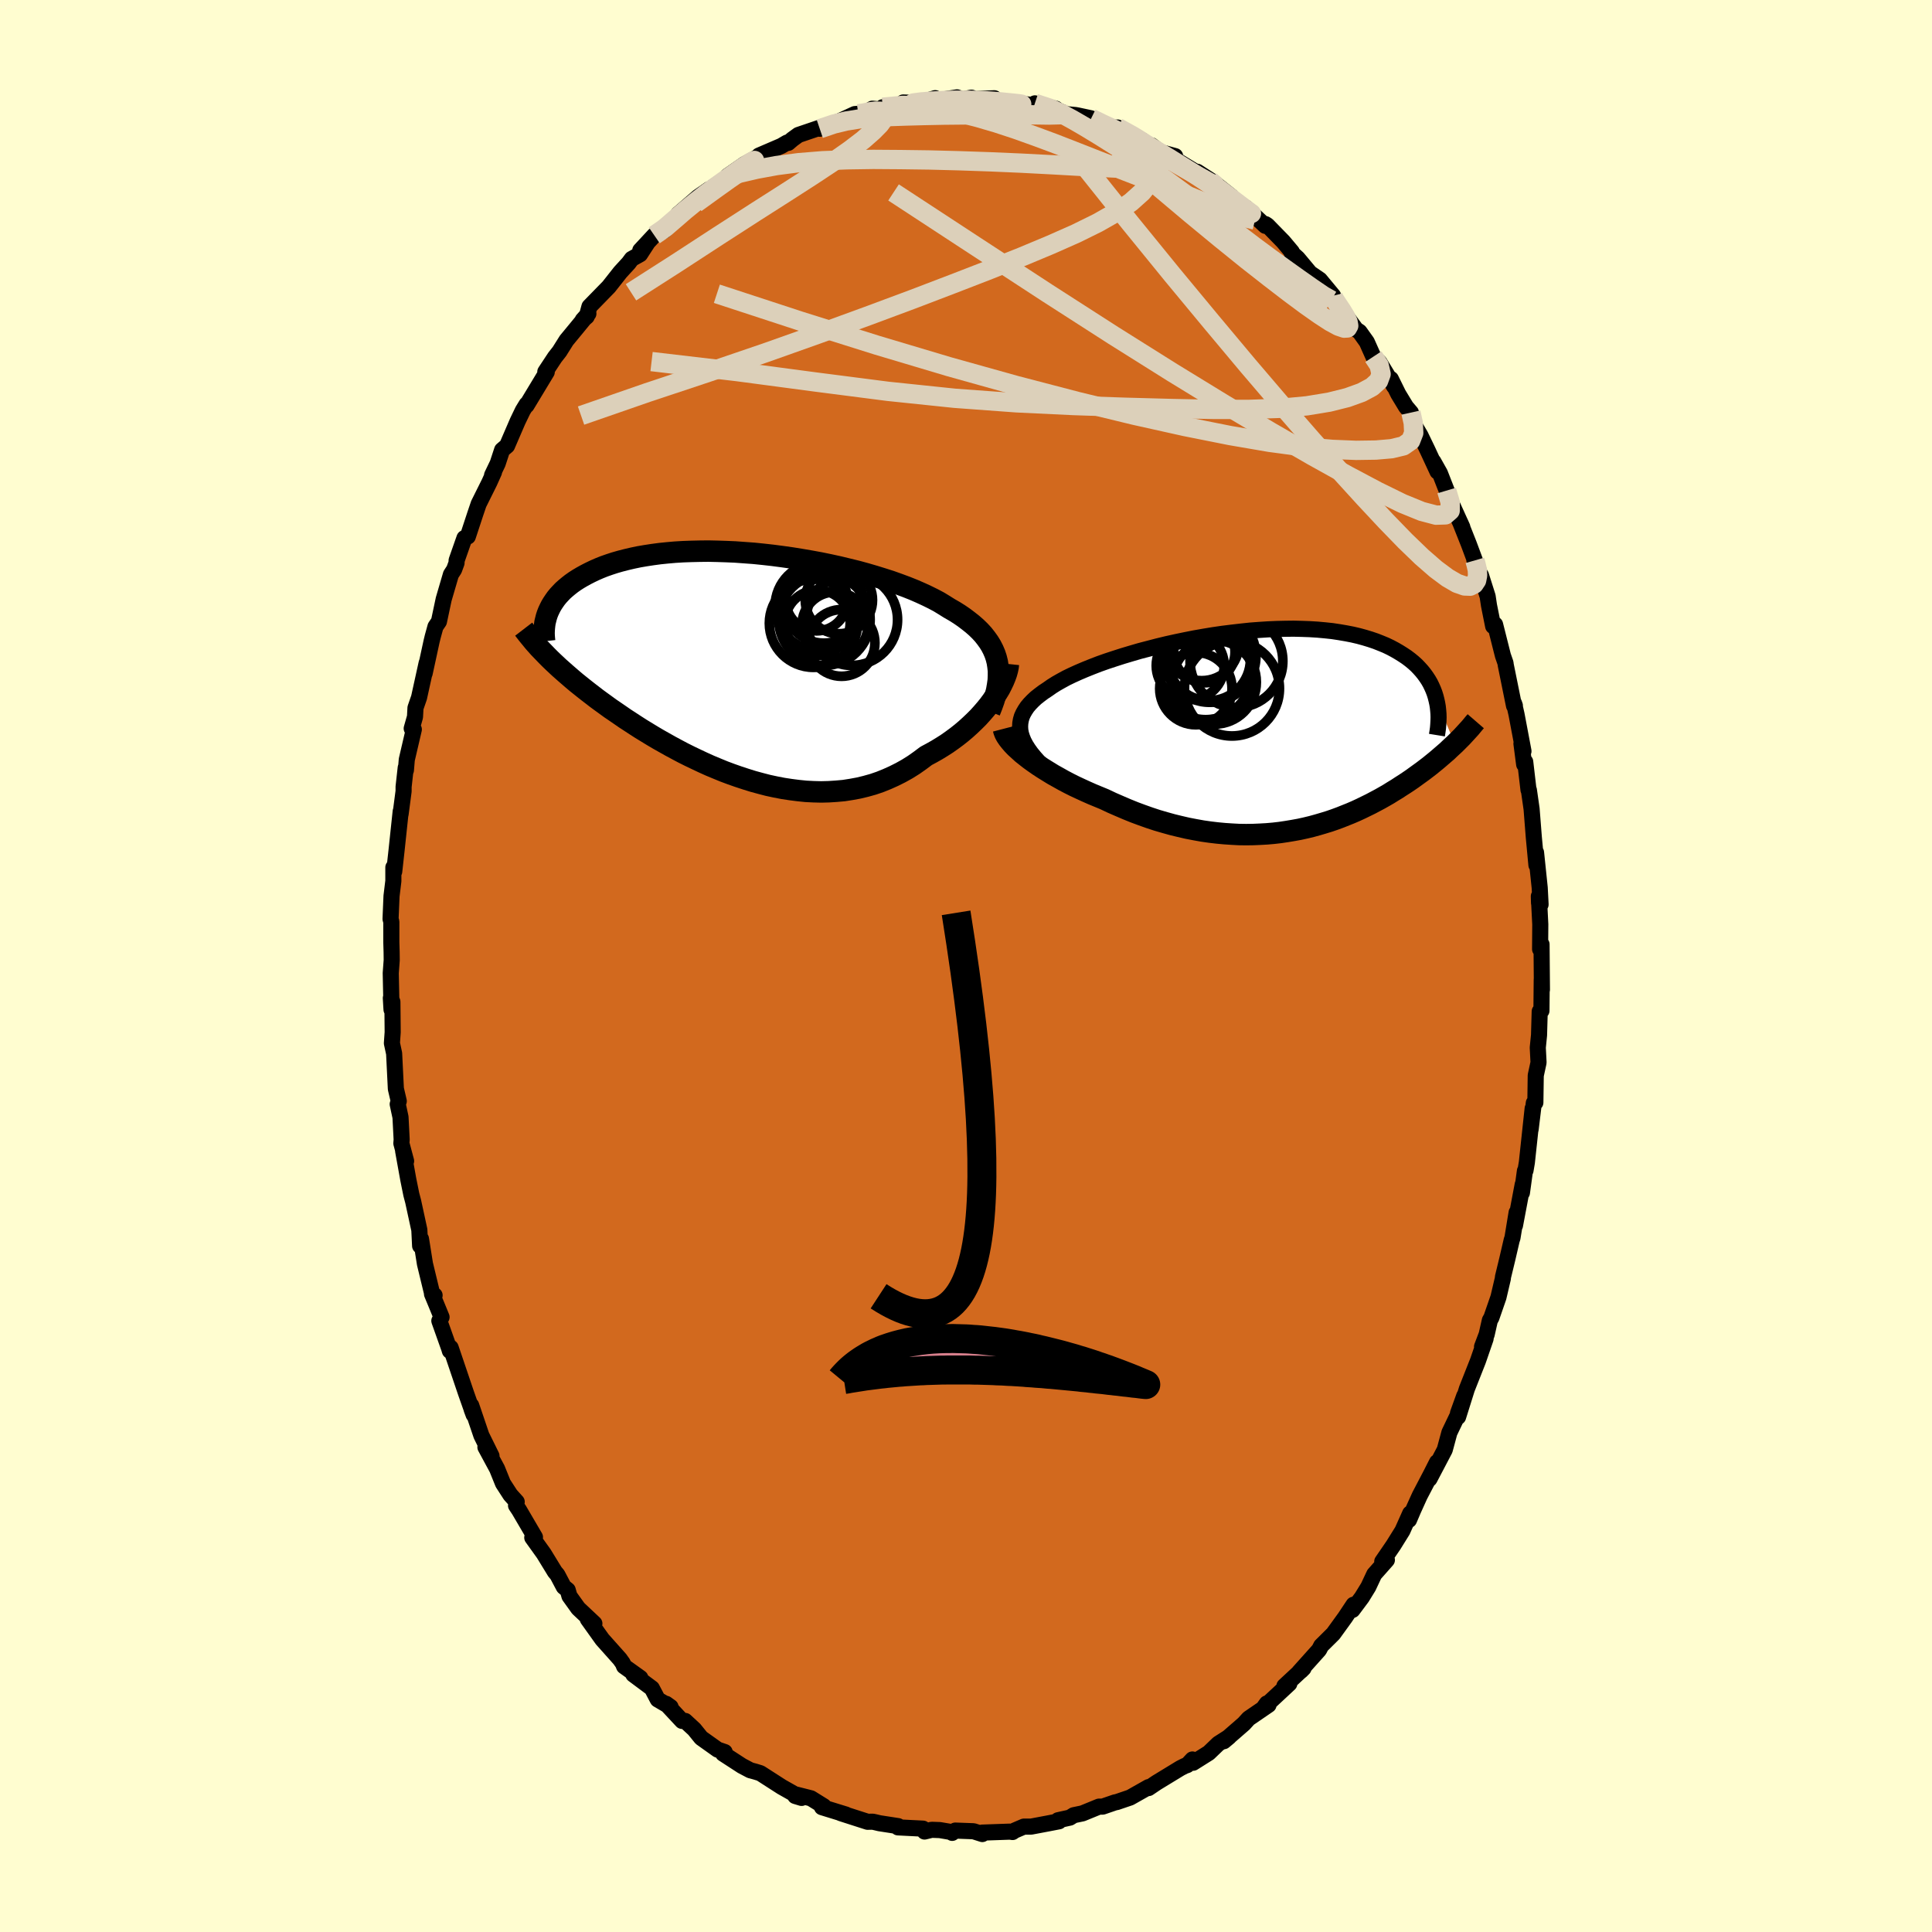 <svg viewBox="-100 -100 200 200" xmlns="http://www.w3.org/2000/svg" width="500" height="500" id="face-svg">
    <defs>
      <clipPath id="leftEyeClipPath">
        <polyline points="26.11,-0.39 26,-0.83 25.86,-1.25 25.68,-1.67 25.47,-2.08 25.23,-2.47 24.95,-2.86 24.65,-3.24 24.31,-3.61 23.94,-3.97 23.54,-4.32 23.11,-4.66 22.66,-5 22.18,-5.33 21.67,-5.65 21.13,-5.96 20.62,-6.28 20.08,-6.61 19.48,-6.93 18.85,-7.24 18.18,-7.55 17.47,-7.86 16.72,-8.16 15.94,-8.45 15.13,-8.74 14.29,-9.01 13.42,-9.28 12.53,-9.54 11.62,-9.79 10.68,-10.02 9.73,-10.25 8.77,-10.46 7.8,-10.66 6.82,-10.84 5.83,-11.01 4.84,-11.17 3.85,-11.31 2.86,-11.44 1.88,-11.55 0.9,-11.65 -0.06,-11.72 -1.02,-11.79 -1.96,-11.83 -2.89,-11.86 -3.8,-11.88 -4.69,-11.87 -5.56,-11.85 -6.41,-11.82 -7.24,-11.77 -8.04,-11.7 -8.82,-11.62 -9.57,-11.52 -10.29,-11.41 -10.99,-11.29 -11.66,-11.15 -12.3,-11 -12.92,-10.84 -13.51,-10.67 -14.06,-10.49 -14.6,-10.3 -15.1,-10.1 -15.58,-9.89 -16.04,-9.67 -16.47,-9.45 -16.87,-9.23 -17.26,-9 -17.62,-8.77 -17.96,-8.53 -18.28,-8.28 -18.58,-8.03 -18.86,-7.78 -19.11,-7.52 -19.35,-7.26 -19.57,-6.99 -19.76,-6.72 -19.94,-6.45 -20.1,-6.18 -20.24,-5.9 -20.37,-5.62 -20.48,-5.34 -20.5,-1.02 -20.2,-0.72 -19.9,-0.43 -19.58,-0.13 -19.25,0.18 -18.91,0.48 -18.56,0.79 -18.2,1.1 -17.83,1.42 -17.45,1.74 -17.05,2.06 -16.65,2.38 -16.23,2.71 -15.8,3.04 -15.36,3.38 -14.91,3.71 -14.44,4.05 -13.96,4.4 -13.46,4.74 -12.95,5.09 -12.43,5.45 -11.89,5.8 -11.34,6.16 -10.78,6.52 -10.19,6.88 -9.6,7.24 -8.99,7.6 -8.37,7.95 -7.73,8.31 -7.08,8.66 -6.42,9.01 -5.74,9.35 -5.05,9.68 -4.35,10.01 -3.64,10.33 -2.92,10.63 -2.19,10.93 -1.44,11.21 -0.7,11.47 0.06,11.72 0.83,11.96 1.6,12.17 2.37,12.37 3.16,12.54 3.94,12.69 4.73,12.81 5.51,12.91 6.3,12.99 7.09,13.03 7.88,13.05 8.66,13.03 9.44,12.98 10.22,12.91 10.99,12.79 11.75,12.65 12.5,12.47 13.25,12.26 13.98,12.01 14.7,11.72 15.41,11.4 16.11,11.05 16.79,10.67 17.46,10.25 18.1,9.8 18.74,9.32 19.3,9.02 19.85,8.71 20.39,8.38 20.92,8.04 21.43,7.68 21.93,7.31 22.41,6.93 22.87,6.54 23.31,6.14 23.74,5.73 24.15,5.32 24.53,4.9 24.9,4.47 25.24,4.05 25.56,3.62" />
      </clipPath>
      <clipPath id="rightEyeClipPath">
        <polyline points="-25.02,0.61 -25.14,0.23 -25.21,-0.14 -25.23,-0.51 -25.21,-0.87 -25.15,-1.21 -25.05,-1.56 -24.9,-1.89 -24.71,-2.22 -24.49,-2.55 -24.22,-2.87 -23.92,-3.18 -23.59,-3.49 -23.21,-3.79 -22.81,-4.09 -22.37,-4.38 -21.96,-4.67 -21.5,-4.96 -20.99,-5.25 -20.44,-5.55 -19.84,-5.84 -19.2,-6.13 -18.52,-6.42 -17.8,-6.71 -17.05,-7 -16.26,-7.28 -15.44,-7.55 -14.6,-7.82 -13.73,-8.08 -12.84,-8.34 -11.92,-8.58 -11,-8.82 -10.05,-9.05 -9.1,-9.26 -8.14,-9.46 -7.18,-9.65 -6.21,-9.82 -5.24,-9.98 -4.28,-10.12 -3.31,-10.24 -2.36,-10.35 -1.42,-10.45 -0.49,-10.52 0.43,-10.58 1.34,-10.62 2.22,-10.64 3.09,-10.65 3.93,-10.63 4.76,-10.6 5.56,-10.55 6.33,-10.48 7.08,-10.4 7.81,-10.29 8.51,-10.17 9.18,-10.04 9.82,-9.89 10.44,-9.72 11.03,-9.54 11.59,-9.35 12.12,-9.14 12.63,-8.93 13.11,-8.7 13.56,-8.46 13.99,-8.21 14.39,-7.96 14.78,-7.7 15.14,-7.43 15.48,-7.15 15.79,-6.87 16.08,-6.57 16.35,-6.27 16.6,-5.96 16.83,-5.64 17.04,-5.32 17.23,-4.99 17.39,-4.66 17.54,-4.32 17.67,-3.98 17.78,-3.63 17.87,-3.28 19.78,1.28 19.52,1.52 19.25,1.77 18.98,2.03 18.69,2.28 18.4,2.53 18.1,2.79 17.79,3.05 17.47,3.31 17.15,3.57 16.81,3.83 16.47,4.09 16.11,4.35 15.75,4.61 15.38,4.88 15,5.14 14.61,5.4 14.2,5.66 13.79,5.93 13.36,6.19 12.93,6.46 12.48,6.72 12.02,6.98 11.55,7.23 11.06,7.49 10.57,7.73 10.06,7.98 9.54,8.22 9.01,8.45 8.46,8.67 7.91,8.89 7.34,9.1 6.76,9.3 6.17,9.48 5.56,9.66 4.94,9.83 4.32,9.98 3.68,10.12 3.02,10.24 2.36,10.35 1.69,10.45 1,10.53 0.31,10.59 -0.4,10.63 -1.11,10.66 -1.83,10.67 -2.57,10.66 -3.31,10.62 -4.06,10.57 -4.81,10.5 -5.57,10.41 -6.34,10.3 -7.12,10.16 -7.9,10.01 -8.68,9.83 -9.46,9.64 -10.25,9.42 -11.04,9.19 -11.83,8.93 -12.62,8.65 -13.4,8.36 -14.19,8.04 -14.96,7.71 -15.74,7.37 -16.5,7.01 -17.13,6.75 -17.76,6.49 -18.37,6.22 -18.98,5.94 -19.58,5.66 -20.16,5.37 -20.73,5.07 -21.28,4.76 -21.82,4.46 -22.34,4.14 -22.84,3.83 -23.33,3.51 -23.79,3.19 -24.22,2.88 -24.63,2.56" />
      </clipPath>
      <filter id="fuzzy">
        <feTurbulence id="turbulence" baseFrequency="0.05" numOctaves="3" type="noise" result="noise" />
        <feDisplacementMap in="SourceGraphic" in2="noise" scale="2" />
      </filter>
      <linearGradient id="rainbowGradient" x1="0%" y1="0%" x2="100%" y2="0%">
        <stop offset="0%" style="stop-color: [object Object]; stop-opacity: 1" />
        <stop offset="50%" style="stop-color: [object Object]; stop-opacity: 1" />
        <stop offset="100%" style="stop-color: [object Object]; stop-opacity: 1" />
      </linearGradient>
    </defs>
    <rect x="-100" y="-100" width="100%" height="100%" fill="rgb(255, 253, 208)" />
    <polyline id="faceContour" points="59.62,2.45 59.6,1.41 59.58,3.51 59.57,4.63 59.39,4.7 59.32,7.16 59.19,8.45 59.27,9.99 58.98,11.33 58.94,14.14 58.78,14.18 58.45,16.91 58.66,14.75 58.06,20.34 57.92,21.16 57.86,21.21 57.55,23.47 57.63,22.62 56.83,26.86 57,25.52 56.57,28.14 56.49,28.38 56.04,30.32 55.58,32.22 55.58,32.33 55.12,34.29 54.39,36.4 54.23,36.68 53.9,38.14 53.42,39.41 53.79,38.58 53,40.87 51.85,43.78 50.94,46.68 51.58,44.5 50.93,46.3 51.09,46.11 50.04,48.3 49.56,50.08 47.98,53.09 48.76,51.37 48.11,52.65 46.97,54.83 46.3,56.31 45.86,57.34 45.98,56.67 45.18,58.46 44.24,59.97 43.09,61.65 43.57,61.49 42.26,62.97 41.65,64.27 40.98,65.36 40.01,66.66 40.12,66.12 39.25,67.43 38.02,69.13 36.77,70.37 36.55,70.79 34.48,73.1 34.66,72.98 34.94,72.7 32.96,74.54 33.47,74.29 30.88,76.7 31.14,76.34 31.32,76.49 29.26,77.9 28.77,78.44 26.69,80.25 27.23,79.8 26.12,80.51 25.13,81.46 23.51,82.48 23.44,82.14 22.9,82.72 22.64,82.81 22.19,83.04 19.73,84.54 18.9,85.1 18.9,85 16.99,86.08 15.61,86.55 15.43,86.58 14.15,87.02 13.77,87.02 12.06,87.72 11.15,87.91 10.75,88.16 9.53,88.43 9.63,88.54 8.44,88.77 6.74,89.09 5.99,89.09 5.01,89.51 4.82,89.65 4.55,89.61 1.68,89.71 1.69,89.86 0.78,89.57 -1.11,89.5 -1.43,89.74 -1.35,89.68 -2.71,89.45 -3.55,89.42 -4.29,89.6 -4.45,89.3 -7.04,89.17 -7.02,89.04 -8.96,88.74 -9.38,88.64 -9.66,88.58 -10.19,88.59 -12.96,87.7 -12.44,87.84 -14.91,87.08 -14.73,86.98 -16.05,86.16 -17.55,85.78 -17.02,86.12 -17.68,85.92 -17.77,85.72 -19.08,84.98 -21.29,83.56 -21.84,83.39 -22.33,83.26 -23.2,82.8 -25.14,81.54 -24.98,81.37 -25.71,81.12 -27.41,79.91 -28.13,79.02 -29.07,78.15 -29.39,78.15 -31.04,76.38 -30.58,76.71 -31.91,75.93 -32.52,74.77 -34.44,73.34 -33.71,73.7 -35.4,72.49 -35.52,72.19 -35.83,71.75 -37.65,69.71 -39.15,67.61 -38.47,68.07 -40.14,66.5 -41.05,65.23 -41.23,64.6 -41.64,64.27 -42.3,63.02 -42.56,62.71 -43.71,60.83 -44.9,59.17 -44.78,59.2 -44.62,59.13 -46.26,56.33 -46.58,55.85 -46.51,55.47 -47.16,54.75 -47.93,53.56 -48.54,52.05 -49.75,49.81 -49.12,50.72 -50.17,48.59 -51.22,45.49 -51.19,45.86 -50.97,46.45 -51.77,44.18 -53.35,39.51 -53.43,39.84 -53.5,39.6 -54.52,36.73 -54.29,36.35 -54.82,35.06 -55.28,33.95 -55.01,34.09 -55.26,33.93 -56.01,30.83 -56.42,28.25 -56.51,28.97 -56.59,27.32 -57.23,24.37 -57.42,23.65 -57.73,22.12 -58.27,19.13 -57.96,20.19 -58.45,18.36 -58.42,17.97 -58.54,15.65 -58.83,14.3 -58.72,13.99 -59.02,12.71 -59.2,9.06 -59.43,7.99 -59.35,6.85 -59.38,3.71 -59.54,3.32 -59.47,4.51 -59.55,0.74 -59.45,-0.61 -59.46,-1.45 -59.49,-2.45 -59.49,-4.58 -59.57,-4.87 -59.47,-7.24 -59.28,-8.8 -59.28,-10.21 -59.19,-9.78 -58.95,-11.96 -58.52,-16.01 -58.53,-15.73 -58.22,-18.1 -58.22,-18.55 -58,-20.53 -57.98,-20.27 -57.89,-21.36 -57.16,-24.49 -57.38,-24.59 -57.04,-25.79 -56.99,-26.72 -56.62,-27.79 -55.83,-31.38 -56.04,-30.3 -55.32,-33.62 -55.2,-34.11 -54.92,-35.13 -54.56,-35.66 -54.07,-37.97 -53.32,-40.53 -52.99,-41.04 -52.74,-41.72 -52.73,-41.99 -51.92,-44.3 -51.57,-44.46 -50.79,-46.83 -50.45,-47.83 -49.34,-50.06 -48.86,-51.13 -49.06,-50.81 -48.48,-52.02 -48.02,-53.42 -47.51,-53.85 -46.41,-56.4 -45.88,-57.5 -45.49,-58.14 -45.49,-58.03 -43.4,-61.49 -43.55,-61.51 -42.56,-63.01 -42.09,-63.61 -41.36,-64.77 -40.32,-66.03 -39.09,-67.53 -39.68,-66.87 -39.26,-67.23 -38.98,-68.26 -36.98,-70.31 -35.79,-71.82 -34.92,-72.77 -34.6,-73.2 -33.74,-73.68 -32.93,-74.93 -33.72,-74.08 -32.27,-75.64 -31.23,-76.14 -30.02,-77.45 -29.78,-77.84 -27.73,-79.61 -26.58,-80.41 -26.39,-80.32 -26.1,-80.7 -24.06,-82.02 -24.63,-81.72 -24.7,-81.76 -22.92,-83 -21.61,-83.72 -21.42,-83.9 -19.12,-84.89 -18.52,-85.24 -18.4,-85.21 -17.97,-85.58 -17.35,-86.03 -14.76,-86.91 -15.14,-86.67 -13.2,-87.42 -13.21,-87.4 -11.51,-88.19 -11.15,-88.22 -10.69,-88.17 -9.69,-88.75 -8.72,-88.66 -8.62,-88.9 -5.24,-89.24 -6.5,-89.39 -4.82,-89.33 -3.19,-89.84 -3.14,-89.58 -0.93,-89.92 -0.39,-89.71 0.57,-89.89 0.91,-89.74 2.93,-89.83 2.61,-89.49 3.44,-89.44 4.06,-89.46 6.95,-89.12 8.06,-88.85 7.13,-89.3 9.31,-88.74 9.44,-88.61 10.41,-88.18 11.34,-88.09 11.61,-88.04 12.96,-87.75 14.44,-86.99 14.87,-86.9 15.45,-86.78 15.7,-86.8 18.22,-85.49 17.45,-85.8 18.75,-84.92 19.22,-84.94 20.11,-84.26 21.65,-83.84 21.42,-83.64 24.14,-81.99 23.94,-82.22 25.55,-81.18 27.44,-79.68 27.16,-79.77 28.1,-78.99 28.77,-78.57 28.97,-78.5 30.99,-76.62 31,-76.8 31.2,-76.67 32.84,-74.99 33.73,-73.93 33.72,-73.82 34.34,-73.26 35.62,-71.73 36.63,-71.04 38,-69.39 37.79,-69.31 38.37,-68.82 39.16,-67.55 40.38,-65.89 40.74,-65.65 41.49,-64.6 42.17,-63.08 42.8,-62.49 44.32,-59.99 43.98,-60.77 44.75,-59.21 45.55,-57.89 46.06,-57.29 46.34,-56.12 47.05,-54.91 47.77,-53.42 48.81,-51.18 48.38,-52.22 49.06,-51.01 49.76,-49.22 50.18,-48.07 51.38,-45.43 51.17,-45.9 52.05,-43.68 52.68,-41.99 52.62,-42.04 53.4,-40.12 53.31,-40.44 54,-38.26 54.14,-37.33 54.57,-35.18 54.77,-35.35 55.58,-32.14 55.85,-31.36 55.87,-31.18 56.73,-26.94 56.82,-26.95 56.73,-27.2 56.99,-26.05 57.71,-22.24 57.5,-23.02 57.78,-20.87 57.89,-21.14 58.23,-18.23 58.27,-18.21 58.55,-16.26 58.78,-13.33 59.05,-10.45 59.01,-11.75 59.39,-8.1 59.48,-6.37 59.32,-6.52 59.3,-7.22 59.45,-4.31 59.43,-1.74 59.58,-2.24 59.62,2.45 59.6,1.41" fill="rgb(210, 105, 30)" stroke="black" stroke-width="1.667" stroke-linejoin="round" filter="url(#fuzzy)" />
    <g transform="translate(30.83 -24.27)">
      <polyline id="rightCountour" points="-25.02,0.61 -25.14,0.23 -25.21,-0.14 -25.23,-0.51 -25.21,-0.87 -25.15,-1.21 -25.05,-1.56 -24.9,-1.89 -24.71,-2.22 -24.49,-2.55 -24.22,-2.87 -23.92,-3.18 -23.59,-3.49 -23.21,-3.79 -22.81,-4.09 -22.37,-4.38 -21.96,-4.67 -21.5,-4.96 -20.99,-5.25 -20.44,-5.55 -19.84,-5.84 -19.2,-6.13 -18.52,-6.42 -17.8,-6.71 -17.05,-7 -16.26,-7.28 -15.44,-7.55 -14.6,-7.82 -13.73,-8.08 -12.84,-8.34 -11.92,-8.58 -11,-8.82 -10.05,-9.05 -9.1,-9.26 -8.14,-9.46 -7.18,-9.65 -6.21,-9.82 -5.24,-9.98 -4.28,-10.12 -3.31,-10.24 -2.36,-10.35 -1.42,-10.45 -0.49,-10.52 0.43,-10.58 1.34,-10.62 2.22,-10.64 3.09,-10.65 3.93,-10.63 4.76,-10.6 5.56,-10.55 6.33,-10.48 7.08,-10.4 7.81,-10.29 8.51,-10.17 9.18,-10.04 9.82,-9.89 10.44,-9.72 11.03,-9.54 11.59,-9.35 12.12,-9.14 12.63,-8.93 13.11,-8.7 13.56,-8.46 13.99,-8.21 14.39,-7.96 14.78,-7.7 15.14,-7.43 15.48,-7.15 15.79,-6.87 16.08,-6.57 16.35,-6.27 16.6,-5.96 16.83,-5.64 17.04,-5.32 17.23,-4.99 17.39,-4.66 17.54,-4.32 17.67,-3.98 17.78,-3.63 17.87,-3.28 19.78,1.28 19.52,1.52 19.25,1.77 18.98,2.03 18.69,2.28 18.4,2.53 18.1,2.79 17.79,3.05 17.47,3.31 17.15,3.57 16.81,3.83 16.47,4.09 16.11,4.35 15.75,4.61 15.38,4.88 15,5.14 14.61,5.4 14.2,5.66 13.79,5.93 13.36,6.19 12.93,6.46 12.48,6.72 12.02,6.98 11.55,7.23 11.06,7.49 10.57,7.73 10.06,7.98 9.54,8.22 9.01,8.45 8.46,8.67 7.91,8.89 7.34,9.1 6.76,9.3 6.17,9.48 5.56,9.66 4.94,9.83 4.32,9.98 3.68,10.12 3.02,10.24 2.36,10.35 1.69,10.45 1,10.53 0.31,10.59 -0.4,10.63 -1.11,10.66 -1.83,10.67 -2.57,10.66 -3.31,10.62 -4.06,10.57 -4.81,10.5 -5.57,10.41 -6.34,10.3 -7.12,10.16 -7.9,10.01 -8.68,9.83 -9.46,9.64 -10.25,9.42 -11.04,9.19 -11.83,8.93 -12.62,8.65 -13.4,8.36 -14.19,8.04 -14.96,7.71 -15.74,7.37 -16.5,7.01 -17.13,6.75 -17.76,6.49 -18.37,6.22 -18.98,5.94 -19.58,5.66 -20.16,5.37 -20.73,5.07 -21.28,4.76 -21.82,4.46 -22.34,4.14 -22.84,3.83 -23.33,3.51 -23.79,3.19 -24.22,2.88 -24.63,2.56" fill="white" stroke="white" stroke-width="0" stroke-linejoin="round" filter="url(#fuzzy)" />
    </g>
    <g transform="translate(-22.87 -31.07)">
      <polyline id="leftCountour" points="26.11,-0.39 26,-0.83 25.86,-1.25 25.68,-1.67 25.47,-2.08 25.23,-2.47 24.95,-2.86 24.65,-3.24 24.31,-3.61 23.94,-3.97 23.54,-4.32 23.11,-4.66 22.66,-5 22.18,-5.33 21.67,-5.65 21.13,-5.96 20.62,-6.28 20.08,-6.61 19.48,-6.93 18.85,-7.24 18.18,-7.55 17.47,-7.86 16.72,-8.16 15.94,-8.45 15.13,-8.74 14.29,-9.01 13.42,-9.28 12.53,-9.54 11.62,-9.79 10.68,-10.02 9.73,-10.25 8.77,-10.46 7.8,-10.66 6.82,-10.84 5.83,-11.01 4.84,-11.17 3.85,-11.31 2.86,-11.44 1.88,-11.55 0.9,-11.65 -0.06,-11.72 -1.02,-11.79 -1.96,-11.83 -2.89,-11.86 -3.8,-11.88 -4.69,-11.87 -5.56,-11.85 -6.41,-11.82 -7.24,-11.77 -8.04,-11.7 -8.82,-11.62 -9.57,-11.52 -10.29,-11.41 -10.99,-11.29 -11.66,-11.15 -12.3,-11 -12.92,-10.84 -13.51,-10.67 -14.06,-10.49 -14.6,-10.3 -15.1,-10.1 -15.58,-9.89 -16.04,-9.67 -16.47,-9.45 -16.87,-9.23 -17.26,-9 -17.62,-8.77 -17.96,-8.53 -18.28,-8.28 -18.58,-8.03 -18.86,-7.78 -19.11,-7.52 -19.35,-7.26 -19.57,-6.99 -19.76,-6.72 -19.94,-6.45 -20.1,-6.18 -20.24,-5.9 -20.37,-5.62 -20.48,-5.34 -20.5,-1.02 -20.2,-0.72 -19.9,-0.43 -19.58,-0.13 -19.25,0.18 -18.91,0.48 -18.56,0.79 -18.2,1.1 -17.83,1.42 -17.45,1.74 -17.05,2.06 -16.65,2.38 -16.23,2.71 -15.8,3.04 -15.36,3.38 -14.91,3.71 -14.44,4.05 -13.96,4.4 -13.46,4.74 -12.95,5.09 -12.43,5.45 -11.89,5.8 -11.34,6.16 -10.78,6.52 -10.19,6.88 -9.6,7.24 -8.99,7.6 -8.37,7.95 -7.73,8.31 -7.08,8.66 -6.42,9.01 -5.74,9.35 -5.05,9.68 -4.35,10.01 -3.64,10.33 -2.92,10.63 -2.19,10.93 -1.44,11.21 -0.7,11.47 0.06,11.72 0.83,11.96 1.6,12.17 2.37,12.37 3.16,12.54 3.94,12.69 4.73,12.81 5.51,12.91 6.3,12.99 7.09,13.03 7.88,13.05 8.66,13.03 9.44,12.98 10.22,12.91 10.99,12.79 11.75,12.65 12.5,12.47 13.25,12.26 13.98,12.01 14.7,11.72 15.41,11.4 16.11,11.05 16.79,10.67 17.46,10.25 18.1,9.8 18.74,9.32 19.3,9.02 19.85,8.71 20.39,8.38 20.92,8.04 21.43,7.68 21.93,7.31 22.41,6.93 22.87,6.54 23.31,6.14 23.74,5.73 24.15,5.32 24.53,4.9 24.9,4.47 25.24,4.05 25.56,3.62" fill="white" stroke="white" stroke-width="0" stroke-linejoin="round" filter="url(#fuzzy)" />
    </g>
    <g transform="translate(30.83 -24.27)">
      <polyline id="rightUpper" points="-21.19,5.06 -21.8,4.55 -22.36,4.06 -22.87,3.58 -23.33,3.12 -23.73,2.67 -24.09,2.23 -24.39,1.81 -24.65,1.4 -24.86,1 -25.02,0.61 -25.14,0.23 -25.21,-0.14 -25.23,-0.51 -25.21,-0.87 -25.15,-1.21 -25.05,-1.56 -24.9,-1.89 -24.71,-2.22 -24.49,-2.55 -24.22,-2.87 -23.92,-3.18 -23.59,-3.49 -23.21,-3.79 -22.81,-4.09 -22.37,-4.38 -21.96,-4.67 -21.5,-4.96 -20.99,-5.25 -20.44,-5.55 -19.84,-5.84 -19.2,-6.13 -18.52,-6.42 -17.8,-6.71 -17.05,-7 -16.26,-7.28 -15.44,-7.55 -14.6,-7.82 -13.73,-8.08 -12.84,-8.34 -11.92,-8.58 -11,-8.82 -10.05,-9.05 -9.1,-9.26 -8.14,-9.46 -7.18,-9.65 -6.21,-9.82 -5.24,-9.98 -4.28,-10.12 -3.31,-10.24 -2.36,-10.35 -1.42,-10.45 -0.49,-10.52 0.43,-10.58 1.34,-10.62 2.22,-10.64 3.09,-10.65 3.93,-10.63 4.76,-10.6 5.56,-10.55 6.33,-10.48 7.08,-10.4 7.81,-10.29 8.51,-10.17 9.18,-10.04 9.82,-9.89 10.44,-9.72 11.03,-9.54 11.59,-9.35 12.12,-9.14 12.63,-8.93 13.11,-8.7 13.56,-8.46 13.99,-8.21 14.39,-7.96 14.78,-7.7 15.14,-7.43 15.48,-7.15 15.79,-6.87 16.08,-6.57 16.35,-6.27 16.6,-5.96 16.83,-5.64 17.04,-5.32 17.23,-4.99 17.39,-4.66 17.54,-4.32 17.67,-3.98 17.78,-3.63 17.87,-3.28 17.95,-2.92 18.01,-2.57 18.05,-2.2 18.08,-1.84 18.09,-1.48 18.08,-1.11 18.06,-0.74 18.03,-0.37 17.98,0 17.92,0.37" fill="none" stroke="black" stroke-width="1.667" stroke-linejoin="round" filter="url(#fuzzy)" />
      <polyline id="rightLower" points="-26.96,-0.28 -26.9,-0.05 -26.8,0.21 -26.66,0.47 -26.47,0.75 -26.25,1.03 -25.99,1.33 -25.7,1.63 -25.37,1.93 -25.02,2.25 -24.63,2.56 -24.22,2.88 -23.79,3.19 -23.33,3.51 -22.84,3.83 -22.34,4.14 -21.82,4.46 -21.28,4.76 -20.73,5.07 -20.16,5.37 -19.58,5.66 -18.98,5.94 -18.37,6.22 -17.76,6.49 -17.13,6.75 -16.5,7.01 -15.74,7.37 -14.96,7.71 -14.19,8.04 -13.4,8.36 -12.62,8.65 -11.83,8.93 -11.04,9.19 -10.25,9.42 -9.46,9.64 -8.68,9.83 -7.9,10.01 -7.12,10.16 -6.34,10.3 -5.57,10.41 -4.81,10.5 -4.06,10.57 -3.31,10.62 -2.57,10.66 -1.83,10.67 -1.11,10.66 -0.4,10.63 0.31,10.59 1,10.53 1.69,10.45 2.36,10.35 3.02,10.24 3.68,10.12 4.32,9.98 4.94,9.83 5.56,9.66 6.17,9.48 6.76,9.3 7.34,9.1 7.91,8.89 8.46,8.67 9.01,8.45 9.54,8.22 10.06,7.98 10.57,7.73 11.06,7.49 11.55,7.23 12.02,6.98 12.48,6.72 12.93,6.46 13.36,6.19 13.79,5.93 14.2,5.66 14.61,5.4 15,5.14 15.38,4.88 15.75,4.61 16.11,4.35 16.47,4.09 16.81,3.83 17.15,3.57 17.47,3.31 17.79,3.05 18.1,2.79 18.4,2.53 18.69,2.28 18.98,2.03 19.25,1.77 19.52,1.52 19.78,1.28 20.03,1.03 20.27,0.79 20.51,0.55 20.73,0.31 20.95,0.07 21.16,-0.16 21.37,-0.39 21.56,-0.62 21.75,-0.85 21.94,-1.07" fill="none" stroke="black" stroke-width="2.222" stroke-linejoin="round" filter="url(#fuzzy)" />
      <circle r="3.18" cx="-6.158" cy="-8.226" stroke="black" fill="none" stroke-width="1.0" filter="url(#fuzzy)" clip-path="url(#rightEyeClipPath)" /><circle r="4.796" cx="-6.023" cy="-6.026" stroke="black" fill="none" stroke-width="1.0" filter="url(#fuzzy)" clip-path="url(#rightEyeClipPath)" /><circle r="3.518" cx="-7.618" cy="-6.826" stroke="black" fill="none" stroke-width="1.0" filter="url(#fuzzy)" clip-path="url(#rightEyeClipPath)" /><circle r="3.88" cx="-6.433" cy="-9.146" stroke="black" fill="none" stroke-width="1.0" filter="url(#fuzzy)" clip-path="url(#rightEyeClipPath)" /><circle r="4.802" cx="-2.833" cy="-7.291" stroke="black" fill="none" stroke-width="1.0" filter="url(#fuzzy)" clip-path="url(#rightEyeClipPath)" /><circle r="4.916" cx="-3.298" cy="-4.456" stroke="black" fill="none" stroke-width="1.0" filter="url(#fuzzy)" clip-path="url(#rightEyeClipPath)" /><circle r="4.35" cx="-5.123" cy="-5.116" stroke="black" fill="none" stroke-width="1.0" filter="url(#fuzzy)" clip-path="url(#rightEyeClipPath)" /><circle r="4.778" cx="-5.598" cy="-7.806" stroke="black" fill="none" stroke-width="1.0" filter="url(#fuzzy)" clip-path="url(#rightEyeClipPath)" /><circle r="3.744" cx="-7.033" cy="-4.446" stroke="black" fill="none" stroke-width="1.0" filter="url(#fuzzy)" clip-path="url(#rightEyeClipPath)" /><circle r="4.282" cx="-5.668" cy="-7.476" stroke="black" fill="none" stroke-width="1.0" filter="url(#fuzzy)" clip-path="url(#rightEyeClipPath)" />
      </g>
    <g transform="translate(-22.87 -31.07)">
      <polyline id="leftUpper" points="25.33,4.73 25.56,4.15 25.76,3.59 25.92,3.04 26.05,2.51 26.14,1.99 26.21,1.49 26.23,1 26.23,0.52 26.18,0.06 26.11,-0.39 26,-0.83 25.86,-1.25 25.68,-1.67 25.47,-2.08 25.23,-2.47 24.95,-2.86 24.65,-3.24 24.31,-3.61 23.94,-3.97 23.54,-4.32 23.11,-4.66 22.66,-5 22.18,-5.33 21.67,-5.65 21.13,-5.96 20.62,-6.28 20.08,-6.61 19.48,-6.93 18.85,-7.24 18.18,-7.55 17.47,-7.86 16.72,-8.16 15.94,-8.45 15.13,-8.74 14.29,-9.01 13.42,-9.28 12.53,-9.54 11.62,-9.79 10.68,-10.02 9.73,-10.25 8.77,-10.46 7.8,-10.66 6.82,-10.84 5.83,-11.01 4.84,-11.17 3.85,-11.31 2.86,-11.44 1.88,-11.55 0.9,-11.65 -0.06,-11.72 -1.02,-11.79 -1.96,-11.83 -2.89,-11.86 -3.8,-11.88 -4.69,-11.87 -5.56,-11.85 -6.41,-11.82 -7.24,-11.77 -8.04,-11.7 -8.82,-11.62 -9.57,-11.52 -10.29,-11.41 -10.99,-11.29 -11.66,-11.15 -12.3,-11 -12.92,-10.84 -13.51,-10.67 -14.06,-10.49 -14.6,-10.3 -15.1,-10.1 -15.58,-9.89 -16.04,-9.67 -16.47,-9.45 -16.87,-9.23 -17.26,-9 -17.62,-8.77 -17.96,-8.53 -18.28,-8.28 -18.58,-8.03 -18.86,-7.78 -19.11,-7.52 -19.35,-7.26 -19.57,-6.99 -19.76,-6.72 -19.94,-6.45 -20.1,-6.18 -20.24,-5.9 -20.37,-5.62 -20.48,-5.34 -20.57,-5.06 -20.64,-4.78 -20.71,-4.5 -20.75,-4.22 -20.78,-3.94 -20.8,-3.66 -20.81,-3.38 -20.8,-3.1 -20.78,-2.83 -20.75,-2.55" fill="none" stroke="black" stroke-width="2.222" stroke-linejoin="round" filter="url(#fuzzy)" />
      <polyline id="leftLower" points="27.26,-0.19 27.23,0.11 27.16,0.44 27.06,0.8 26.93,1.16 26.77,1.55 26.58,1.95 26.37,2.36 26.12,2.77 25.85,3.19 25.56,3.62 25.24,4.05 24.9,4.47 24.53,4.9 24.15,5.32 23.74,5.73 23.31,6.14 22.87,6.54 22.41,6.93 21.93,7.31 21.43,7.68 20.92,8.04 20.39,8.38 19.85,8.71 19.3,9.02 18.74,9.32 18.1,9.8 17.46,10.25 16.79,10.67 16.11,11.05 15.41,11.4 14.7,11.72 13.98,12.01 13.25,12.26 12.5,12.47 11.75,12.65 10.99,12.79 10.22,12.91 9.44,12.98 8.66,13.03 7.88,13.05 7.09,13.03 6.3,12.99 5.51,12.91 4.73,12.81 3.94,12.69 3.16,12.54 2.37,12.37 1.6,12.17 0.83,11.96 0.06,11.72 -0.7,11.47 -1.44,11.21 -2.19,10.93 -2.92,10.63 -3.64,10.33 -4.35,10.01 -5.05,9.68 -5.74,9.35 -6.42,9.01 -7.08,8.66 -7.73,8.31 -8.37,7.95 -8.99,7.6 -9.6,7.24 -10.19,6.88 -10.78,6.52 -11.34,6.16 -11.89,5.8 -12.43,5.45 -12.95,5.09 -13.46,4.74 -13.96,4.4 -14.44,4.05 -14.91,3.71 -15.36,3.38 -15.8,3.04 -16.23,2.71 -16.65,2.38 -17.05,2.06 -17.45,1.74 -17.83,1.42 -18.2,1.1 -18.56,0.79 -18.91,0.48 -19.25,0.18 -19.58,-0.13 -19.9,-0.43 -20.2,-0.72 -20.5,-1.02 -20.78,-1.31 -21.06,-1.6 -21.33,-1.88 -21.58,-2.16 -21.83,-2.44 -22.06,-2.72 -22.29,-3 -22.51,-3.27 -22.72,-3.54 -22.92,-3.8" fill="none" stroke="black" stroke-width="2.222" stroke-linejoin="round" filter="url(#fuzzy)" />
      <circle r="3.192" cx="7.407" cy="-6.814" stroke="black" fill="none" stroke-width="1.0" filter="url(#fuzzy)" clip-path="url(#leftEyeClipPath)" /><circle r="3.376" cx="7.507" cy="-4.469" stroke="black" fill="none" stroke-width="1.0" filter="url(#fuzzy)" clip-path="url(#leftEyeClipPath)" /><circle r="3.48" cx="9.712" cy="-6.804" stroke="black" fill="none" stroke-width="1.0" filter="url(#fuzzy)" clip-path="url(#leftEyeClipPath)" /><circle r="3.418" cx="9.307" cy="-4.229" stroke="black" fill="none" stroke-width="1.0" filter="url(#fuzzy)" clip-path="url(#leftEyeClipPath)" /><circle r="4.528" cx="7.632" cy="-6.139" stroke="black" fill="none" stroke-width="1.0" filter="url(#fuzzy)" clip-path="url(#leftEyeClipPath)" /><circle r="3.454" cx="9.987" cy="-2.374" stroke="black" fill="none" stroke-width="1.0" filter="url(#fuzzy)" clip-path="url(#leftEyeClipPath)" /><circle r="4.564" cx="7.077" cy="-4.409" stroke="black" fill="none" stroke-width="1.0" filter="url(#fuzzy)" clip-path="url(#leftEyeClipPath)" /><circle r="4.728" cx="8.217" cy="-4.779" stroke="black" fill="none" stroke-width="1.0" filter="url(#fuzzy)" clip-path="url(#leftEyeClipPath)" /><circle r="4.728" cx="11.057" cy="-4.774" stroke="black" fill="none" stroke-width="1.0" filter="url(#fuzzy)" clip-path="url(#leftEyeClipPath)" /><circle r="4.114" cx="8.157" cy="-6.464" stroke="black" fill="none" stroke-width="1.0" filter="url(#fuzzy)" clip-path="url(#leftEyeClipPath)" />
    </g>
    <g id="hairs">
      <polyline points="-24.06,-82.02 -24.13,-81.9 -23.23,-82.12 -21.63,-82.49 -19.61,-82.86 -17.32,-83.16 -14.86,-83.36 -12.29,-83.46 -9.6,-83.5 -6.78,-83.48 -3.81,-83.44 -0.71,-83.36 2.49,-83.25 5.73,-83.11 8.98,-82.94 12.18,-82.76 15.27,-82.61 18.16,-82.53 20.95,-82.46" fill="none" stroke="rgb(220, 208, 186)" stroke-width="2" stroke-linejoin="round" filter="url(#fuzzy)" /><polyline points="17.45,-85.8 18.37,-85.19 18.96,-84.7 19.36,-84.17 19.59,-83.55 19.64,-82.82 19.46,-81.99 19.01,-81.08 18.22,-80.1 17.07,-79.07 15.55,-78.02 13.65,-76.94 11.4,-75.83 8.78,-74.67 5.79,-73.42 2.41,-72.07 -1.36,-70.61 -5.55,-69.01 -10.17,-67.29 -15.24,-65.44 -20.73,-63.49 -26.65,-61.47 -32.99,-59.36 -39.85,-56.98" fill="none" stroke="rgb(220, 208, 186)" stroke-width="2" stroke-linejoin="round" filter="url(#fuzzy)" /><polyline points="49.76,-49.22 50.12,-48.01 50.12,-47.13 49.63,-46.7 48.66,-46.67 47.18,-47.06 45.17,-47.88 42.62,-49.13 39.51,-50.78 35.84,-52.82 31.61,-55.26 26.79,-58.12 21.35,-61.45 15.25,-65.28 8.45,-69.65 0.9,-74.58 -7.5,-80.08" fill="none" stroke="rgb(220, 208, 186)" stroke-width="2" stroke-linejoin="round" filter="url(#fuzzy)" /><polyline points="7.13,-89.3 8.69,-88.79 9.88,-88.24 11.09,-87.58 12.45,-86.79 13.96,-85.87 15.61,-84.83 17.33,-83.69 19.1,-82.48 20.9,-81.22 22.7,-79.9 24.52,-78.55 26.32,-77.19 28.09,-75.84 29.81,-74.53 31.47,-73.3 33.05,-72.16 34.52,-71.11 35.86,-70.17 36.99,-69.4 37.83,-68.92" fill="none" stroke="rgb(220, 208, 186)" stroke-width="2" stroke-linejoin="round" filter="url(#fuzzy)" /><polyline points="-15.14,-86.67 -13.69,-87.16 -12.41,-87.47 -11.03,-87.69 -9.55,-87.83 -7.93,-87.93 -6.18,-87.99 -4.29,-88.04 -2.3,-88.08 -0.28,-88.1 1.71,-88.13 3.64,-88.13 5.46,-88.13 7.13,-88.11 8.59,-88.09 9.72,-88.12 10.54,-88.15" fill="none" stroke="rgb(220, 208, 186)" stroke-width="2" stroke-linejoin="round" filter="url(#fuzzy)" /><polyline points="15.7,-86.8 17.22,-85.96 18.09,-85.42 18.94,-84.88 19.91,-84.3 20.99,-83.65 22.13,-82.94 23.31,-82.2 24.48,-81.43 25.6,-80.68 26.62,-79.97 27.52,-79.35 28.25,-78.83 28.82,-78.42 29.22,-78.13 29.46,-77.96 29.55,-77.9 29.46,-77.96 29.19,-78.16 28.71,-78.52 27.93,-79.11 26.79,-79.98 25.34,-81.09" fill="none" stroke="rgb(220, 208, 186)" stroke-width="2" stroke-linejoin="round" filter="url(#fuzzy)" /><polyline points="12.96,-87.75 14.12,-87.18 15.09,-86.73 16.15,-86.22 17.32,-85.61 18.57,-84.92 19.81,-84.21 21.01,-83.51 22.15,-82.85 23.21,-82.24 24.16,-81.7 24.96,-81.25 25.53,-80.94 25.72,-80.9 25.26,-81.3" fill="none" stroke="rgb(220, 208, 186)" stroke-width="2" stroke-linejoin="round" filter="url(#fuzzy)" /><polyline points="-5.24,-89.24 -5.45,-89.34 -4.62,-89.45 -3.48,-89.54 -2.27,-89.6 -1.08,-89.63 0.05,-89.63 1.1,-89.61 2.06,-89.57 2.93,-89.51 3.73,-89.44 4.43,-89.37 5.03,-89.31 5.48,-89.26 5.73,-89.22 5.77,-89.21 5.57,-89.21 5.14,-89.22 4.47,-89.25 3.54,-89.3 2.31,-89.37 0.72,-89.45 -1.22,-89.56" fill="none" stroke="rgb(220, 208, 186)" stroke-width="2" stroke-linejoin="round" filter="url(#fuzzy)" /><polyline points="42.17,-63.08 42.77,-62.17 42.97,-61.28 42.71,-60.57 42.03,-59.95 40.95,-59.37 39.48,-58.84 37.6,-58.37 35.29,-57.99 32.53,-57.73 29.3,-57.62 25.56,-57.62 21.29,-57.71 16.48,-57.84 11.12,-58.02 5.23,-58.3 -1.17,-58.77 -8.08,-59.49 -15.54,-60.45 -23.67,-61.53 -32.55,-62.57" fill="none" stroke="rgb(220, 208, 186)" stroke-width="2" stroke-linejoin="round" filter="url(#fuzzy)" /><polyline points="-32.27,-75.64 -31.24,-76.35 -30.17,-77.27 -29.05,-78.24 -27.92,-79.16 -26.88,-79.97 -25.95,-80.65 -25.13,-81.24 -24.41,-81.75 -23.78,-82.2 -23.22,-82.6 -22.72,-82.93 -22.32,-83.19 -22.02,-83.35 -21.89,-83.39 -21.94,-83.3 -22.21,-83.07 -22.72,-82.7 -23.48,-82.16 -24.55,-81.42 -26.02,-80.37 -27.97,-78.96" fill="none" stroke="rgb(220, 208, 186)" stroke-width="2" stroke-linejoin="round" filter="url(#fuzzy)" /><polyline points="-8.62,-88.9 -6.59,-89.09 -5.32,-89.08 -3.94,-88.93 -2.35,-88.67 -0.59,-88.29 1.26,-87.82 3.17,-87.26 5.12,-86.62 7.08,-85.92 9.08,-85.18 11.11,-84.39 13.17,-83.58 15.27,-82.76 17.36,-81.95 19.38,-81.16 21.29,-80.41 23.05,-79.7 24.7,-79.03 26.23,-78.41 27.66,-77.87 28.9,-77.47 29.92,-77.22" fill="none" stroke="rgb(220, 208, 186)" stroke-width="2" stroke-linejoin="round" filter="url(#fuzzy)" /><polyline points="-11.15,-88.22 -10.59,-88.3 -9.95,-88.43 -9.34,-88.5 -8.83,-88.48 -8.49,-88.35 -8.38,-88.09 -8.52,-87.68 -8.93,-87.12 -9.63,-86.41 -10.63,-85.53 -11.99,-84.49 -13.74,-83.26 -15.93,-81.81 -18.62,-80.08 -21.85,-78.02 -25.65,-75.57 -29.98,-72.75 -34.68,-69.74" fill="none" stroke="rgb(220, 208, 186)" stroke-width="2" stroke-linejoin="round" filter="url(#fuzzy)" /><polyline points="38,-69.39 38.06,-69.14 38.43,-68.57 38.9,-67.87 39.3,-67.21 39.55,-66.67 39.62,-66.28 39.49,-66.05 39.15,-66.03 38.56,-66.23 37.71,-66.69 36.59,-67.42 35.17,-68.42 33.46,-69.69 31.43,-71.25 29.07,-73.1 26.36,-75.29 23.22,-77.88 19.6,-80.93 15.53,-84.4" fill="none" stroke="rgb(220, 208, 186)" stroke-width="2" stroke-linejoin="round" filter="url(#fuzzy)" /><polyline points="52.68,-41.99 52.79,-41.61 52.93,-41.01 52.96,-40.43 52.86,-39.92 52.6,-39.53 52.19,-39.32 51.61,-39.34 50.83,-39.61 49.85,-40.18 48.64,-41.08 47.18,-42.35 45.47,-44 43.48,-46.05 41.21,-48.48 38.65,-51.29 35.79,-54.49 32.64,-58.11 29.18,-62.16 25.43,-66.64 21.36,-71.55 16.98,-76.93 12.34,-82.74" fill="none" stroke="rgb(220, 208, 186)" stroke-width="2" stroke-linejoin="round" filter="url(#fuzzy)" /><polyline points="46.06,-57.29 46.3,-56.21 46.35,-55.19 46.03,-54.37 45.27,-53.84 44.06,-53.55 42.44,-53.41 40.39,-53.38 37.91,-53.48 34.93,-53.74 31.43,-54.21 27.35,-54.91 22.69,-55.84 17.43,-57.01 11.58,-58.43 5.18,-60.1 -1.76,-62.04 -9.2,-64.26 -17.18,-66.77 -25.79,-69.59" fill="none" stroke="rgb(220, 208, 186)" stroke-width="2" stroke-linejoin="round" filter="url(#fuzzy)" />
    </g>
    
        <g id="lineNose">
        <path d="M -9.05,34.19 Q 7, 44.67 -1.025, -5.504" fill="none" stroke="black" stroke-width="3" stroke-linejoin="round" filter="url(#fuzzy)"></path>
        </g>
      
    <g id="mouth">
      <polyline points="-12.95,42.81 -12.76,42.58 -12.57,42.37 -12.37,42.16 -12.16,41.95 -11.95,41.75 -11.73,41.56 -11.51,41.38 -11.28,41.2 -11.04,41.03 -10.81,40.87 -10.56,40.71 -10.31,40.56 -10.06,40.41 -9.8,40.27 -9.53,40.14 -9.27,40.01 -8.99,39.89 -8.72,39.77 -8.44,39.66 -8.15,39.56 -7.86,39.46 -7.57,39.37 -7.27,39.28 -6.97,39.2 -6.66,39.12 -6.36,39.05 -6.05,38.98 -5.73,38.92 -5.41,38.87 -5.09,38.82 -4.77,38.77 -4.44,38.73 -4.11,38.69 -3.78,38.66 -3.44,38.63 -3.11,38.61 -2.77,38.59 -2.43,38.58 -2.08,38.57 -1.73,38.57 -1.39,38.56 -1.04,38.57 -0.68,38.58 -0.33,38.59 0.02,38.6 0.38,38.62 0.74,38.65 1.1,38.67 1.46,38.7 1.82,38.74 2.18,38.78 2.54,38.82 2.91,38.86 3.27,38.91 3.64,38.96 4,39.01 4.37,39.07 4.73,39.13 5.1,39.2 5.46,39.26 5.83,39.33 6.19,39.4 6.56,39.48 6.92,39.55 7.29,39.63 7.65,39.72 8.01,39.8 8.38,39.89 8.74,39.98 9.1,40.07 9.46,40.16 9.81,40.25 10.17,40.35 10.52,40.45 10.88,40.55 11.23,40.65 11.58,40.76 11.93,40.86 12.27,40.97 12.62,41.08 12.96,41.19 13.3,41.3 13.63,41.42 13.97,41.53 14.3,41.65 14.63,41.76 14.95,41.88 15.28,42 15.6,42.12 15.92,42.24 16.23,42.36 16.54,42.48 16.85,42.6 17.15,42.72 17.45,42.84 17.75,42.97 18.04,43.09 18.33,43.21 18.61,43.33 18.61,43.33 18.3,43.3 17.98,43.26 17.67,43.22 17.35,43.19 17.04,43.15 16.72,43.11 16.4,43.08 16.09,43.04 15.77,43 15.46,42.97 15.14,42.93 14.83,42.9 14.51,42.86 14.19,42.82 13.88,42.79 13.56,42.76 13.25,42.72 12.93,42.69 12.62,42.65 12.3,42.62 11.98,42.59 11.67,42.55 11.35,42.52 11.04,42.49 10.72,42.46 10.41,42.43 10.09,42.4 9.77,42.37 9.46,42.34 9.14,42.31 8.83,42.28 8.51,42.26 8.2,42.23 7.88,42.2 7.56,42.18 7.25,42.16 6.93,42.13 6.62,42.11 6.3,42.09 5.99,42.06 5.67,42.04 5.36,42.02 5.04,42 4.72,41.98 4.41,41.97 4.09,41.95 3.78,41.93 3.46,41.92 3.15,41.91 2.83,41.89 2.51,41.88 2.2,41.87 1.88,41.86 1.57,41.85 1.25,41.84 0.94,41.84 0.62,41.83 0.3,41.82 -0.01,41.82 -0.33,41.82 -0.64,41.82 -0.96,41.82 -1.27,41.82 -1.59,41.82 -1.91,41.82 -2.22,41.83 -2.54,41.83 -2.85,41.84 -3.17,41.85 -3.48,41.86 -3.8,41.87 -4.12,41.88 -4.43,41.9 -4.75,41.91 -5.06,41.93 -5.38,41.95 -5.69,41.97 -6.01,41.99 -6.32,42.01 -6.64,42.04 -6.96,42.06 -7.27,42.09 -7.59,42.12 -7.9,42.15 -8.22,42.18 -8.53,42.22 -8.85,42.25 -9.17,42.29 -9.48,42.33 -9.8,42.37 -10.11,42.41 -10.43,42.45 -10.74,42.5 -11.06,42.55 -11.38,42.6 -11.69,42.65 -12.01,42.7 -12.32,42.76 -12.64,42.81" fill="rgb(215,127,140)" stroke="black" stroke-width="3" stroke-linejoin="round" filter="url(#fuzzy)" />
    </g>
  </svg>